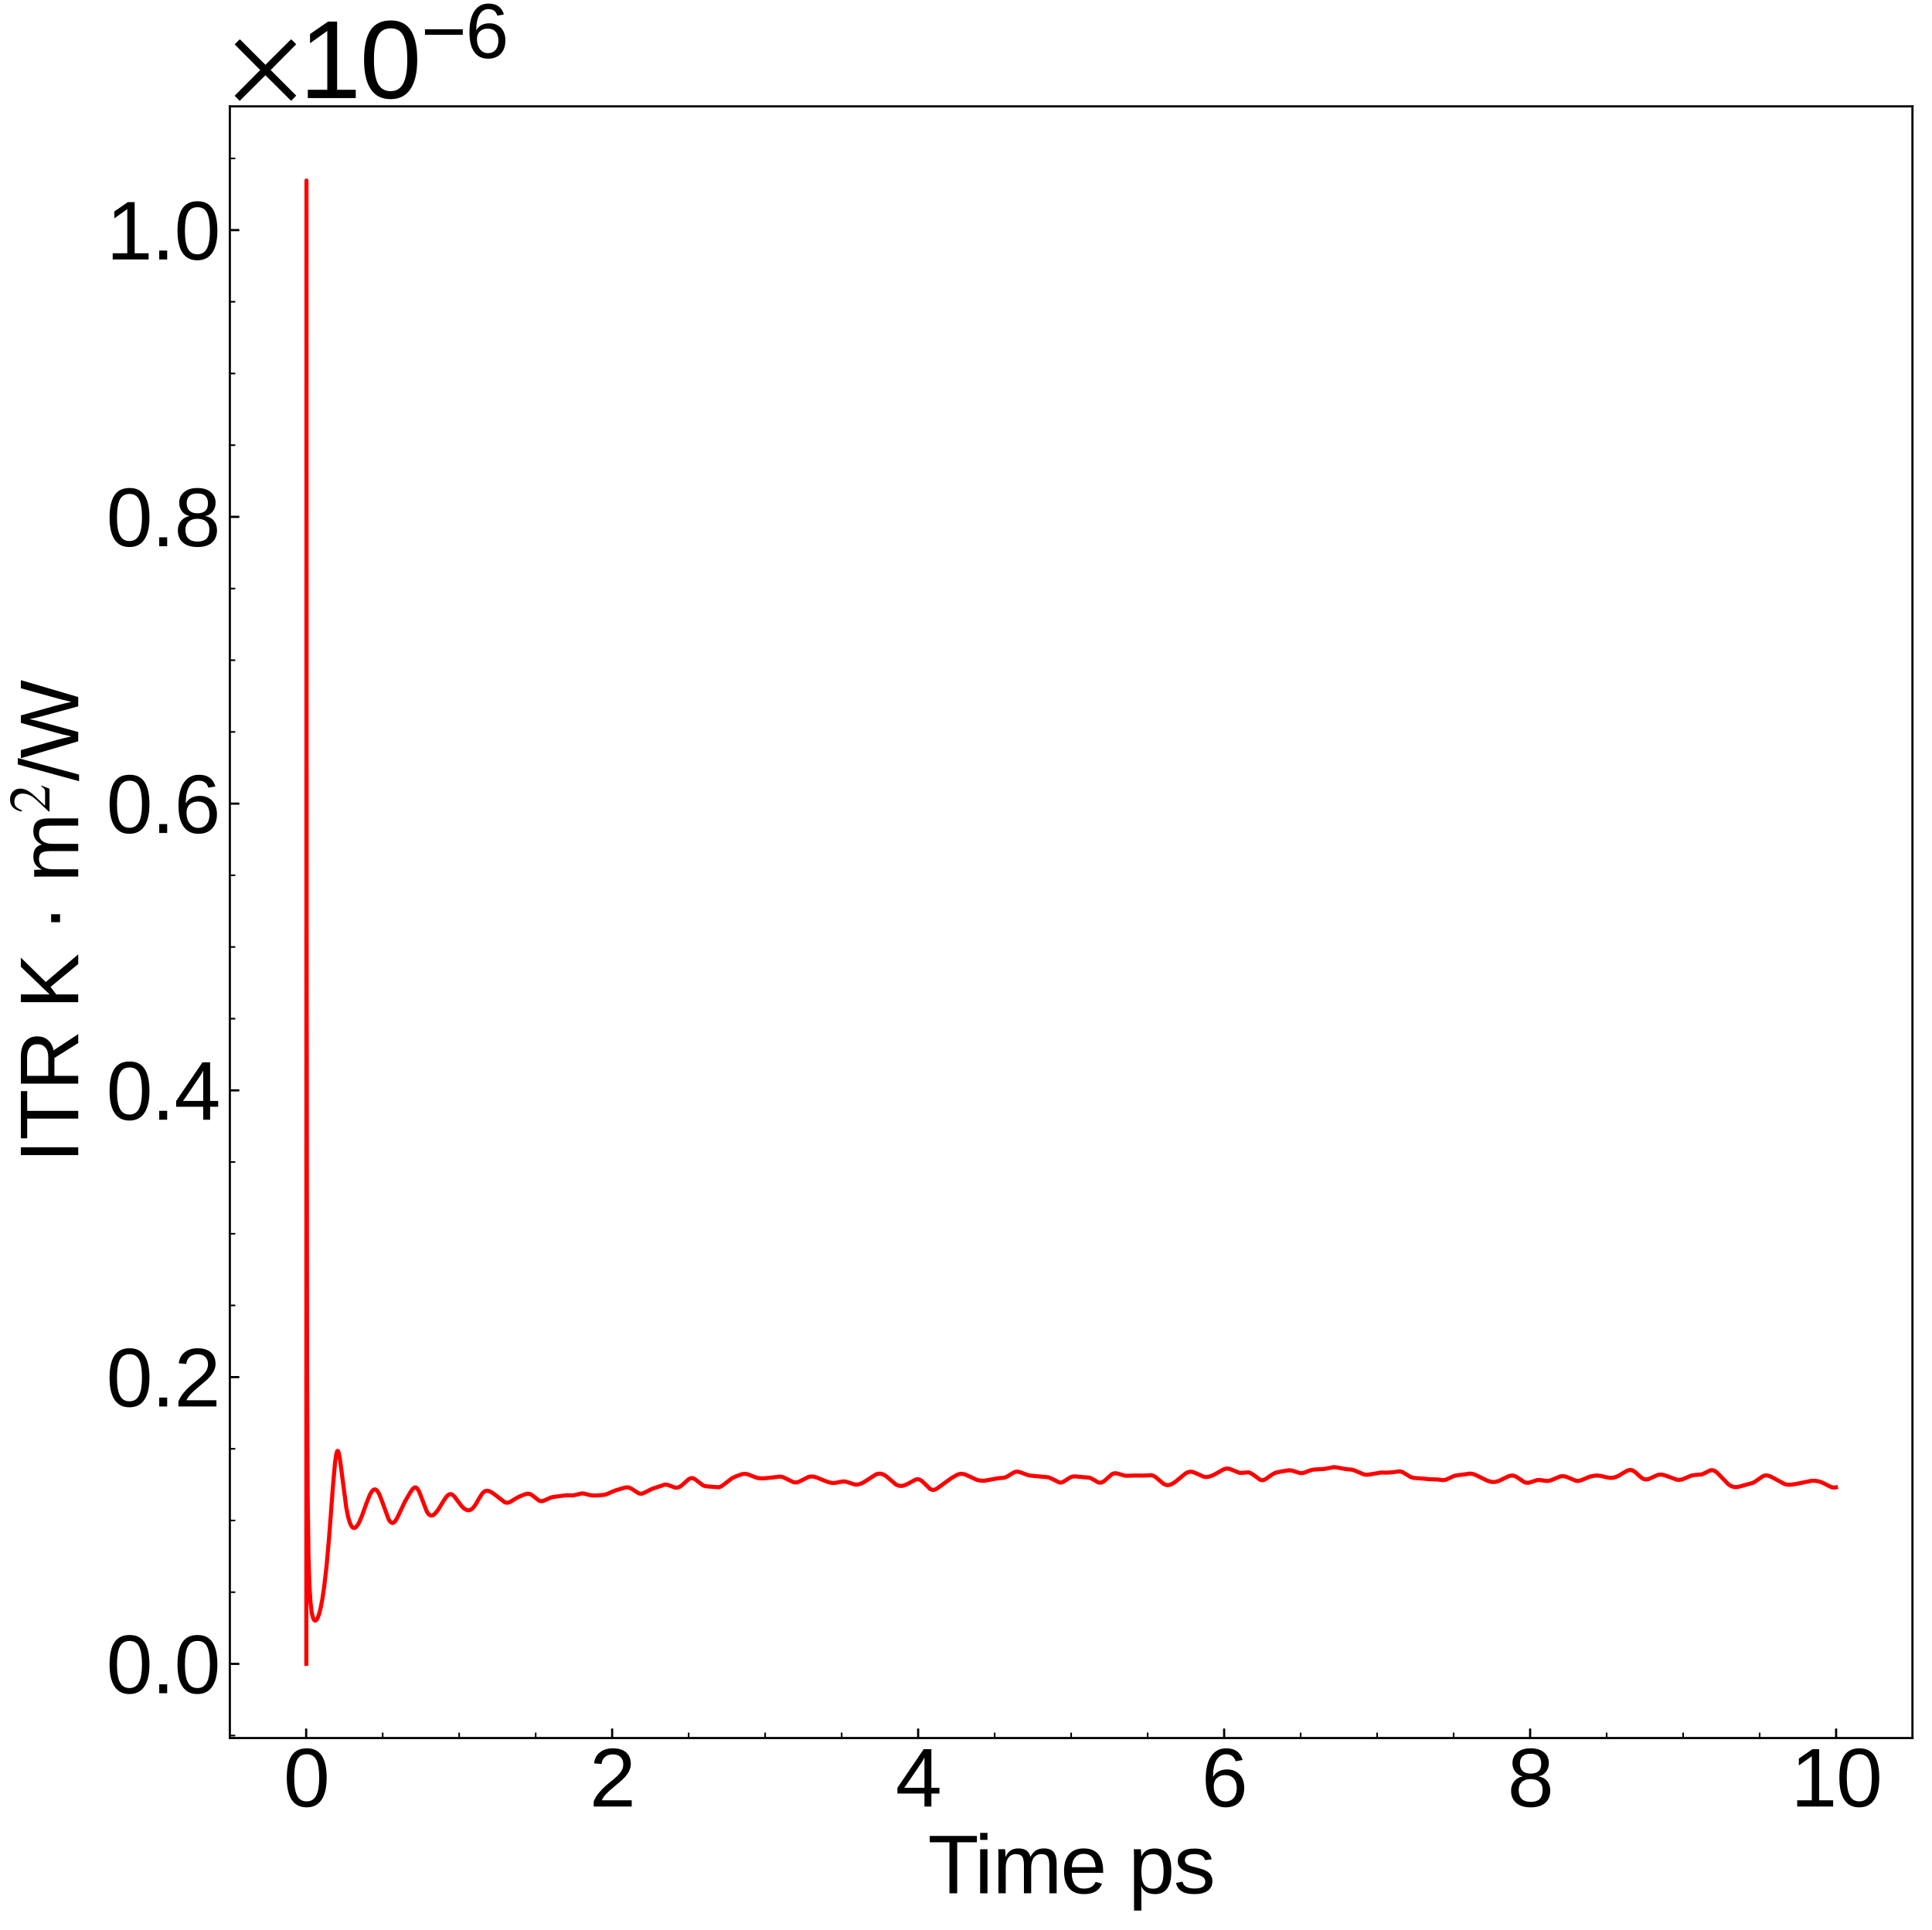 <?xml version="1.0" encoding="utf-8" standalone="no"?>
<!DOCTYPE svg PUBLIC "-//W3C//DTD SVG 1.1//EN"
  "http://www.w3.org/Graphics/SVG/1.1/DTD/svg11.dtd">
<svg xmlns:xlink="http://www.w3.org/1999/xlink" width="711.691pt" height="711.022pt" viewBox="0 0 711.691 711.022" xmlns="http://www.w3.org/2000/svg" version="1.1">
 <defs>
  <style type="text/css">*{stroke-linejoin: round; stroke-linecap: butt}</style>
 </defs>
 <g id="figure_1">
  <g id="patch_1">
   <path d="M 0 711.022 
L 711.691 711.022 
L 711.691 0 
L 0 0 
z
" style="fill: #ffffff"/>
  </g>
  <g id="axes_1">
   <g id="patch_2">
    <path d="M 84.666 640.39 
L 704.491 640.39 
L 704.491 39.188 
L 84.666 39.188 
z
" style="fill: #ffffff"/>
   </g>
   <g id="matplotlib.axis_1">
    <g id="xtick_1">
     <g id="line2d_1">
      <defs>
       <path id="mc624c3e307" d="M 0 0 
L 0 -3.5 
" style="stroke: #000000; stroke-width: 0.8"/>
      </defs>
      <g>
       <use xlink:href="#mc624c3e307" x="112.783" y="640.39" style="stroke: #000000; stroke-width: 0.8"/>
      </g>
     </g>
     <g id="text_1">
      <!-- 0 -->
      <g transform="translate(104.442 665.631) scale(0.3 -0.3)">
       <defs>
        <path id="LiberationSans-30" d="M 3309 2203 
Q 3309 1100 2920 518 
Q 2531 -63 1772 -63 
Q 1013 -63 631 515 
Q 250 1094 250 2203 
Q 250 3338 620 3903 
Q 991 4469 1791 4469 
Q 2569 4469 2939 3897 
Q 3309 3325 3309 2203 
z
M 2738 2203 
Q 2738 3156 2517 3584 
Q 2297 4013 1791 4013 
Q 1272 4013 1045 3591 
Q 819 3169 819 2203 
Q 819 1266 1048 831 
Q 1278 397 1778 397 
Q 2275 397 2506 840 
Q 2738 1284 2738 2203 
z
" transform="scale(0.016)"/>
       </defs>
       <use xlink:href="#LiberationSans-30"/>
      </g>
     </g>
    </g>
    <g id="xtick_2">
     <g id="line2d_2">
      <g>
       <use xlink:href="#mc624c3e307" x="225.501" y="640.39" style="stroke: #000000; stroke-width: 0.8"/>
      </g>
     </g>
     <g id="text_2">
      <!-- 2 -->
      <g transform="translate(217.16 665.631) scale(0.3 -0.3)">
       <defs>
        <path id="LiberationSans-32" d="M 322 0 
L 322 397 
Q 481 763 711 1042 
Q 941 1322 1194 1548 
Q 1447 1775 1695 1969 
Q 1944 2163 2144 2356 
Q 2344 2550 2467 2762 
Q 2591 2975 2591 3244 
Q 2591 3606 2378 3806 
Q 2166 4006 1788 4006 
Q 1428 4006 1195 3811 
Q 963 3616 922 3263 
L 347 3316 
Q 409 3844 795 4156 
Q 1181 4469 1788 4469 
Q 2453 4469 2811 4155 
Q 3169 3841 3169 3263 
Q 3169 3006 3051 2753 
Q 2934 2500 2703 2247 
Q 2472 1994 1819 1463 
Q 1459 1169 1246 933 
Q 1034 697 941 478 
L 3238 478 
L 3238 0 
L 322 0 
z
" transform="scale(0.016)"/>
       </defs>
       <use xlink:href="#LiberationSans-32"/>
      </g>
     </g>
    </g>
    <g id="xtick_3">
     <g id="line2d_3">
      <g>
       <use xlink:href="#mc624c3e307" x="338.219" y="640.39" style="stroke: #000000; stroke-width: 0.8"/>
      </g>
     </g>
     <g id="text_3">
      <!-- 4 -->
      <g transform="translate(329.878 665.631) scale(0.3 -0.3)">
       <defs>
        <path id="LiberationSans-34" d="M 2753 997 
L 2753 0 
L 2222 0 
L 2222 997 
L 147 997 
L 147 1434 
L 2163 4403 
L 2753 4403 
L 2753 1441 
L 3372 1441 
L 3372 997 
L 2753 997 
z
M 2222 3769 
Q 2216 3750 2134 3603 
Q 2053 3456 2013 3397 
L 884 1734 
L 716 1503 
L 666 1441 
L 2222 1441 
L 2222 3769 
z
" transform="scale(0.016)"/>
       </defs>
       <use xlink:href="#LiberationSans-34"/>
      </g>
     </g>
    </g>
    <g id="xtick_4">
     <g id="line2d_4">
      <g>
       <use xlink:href="#mc624c3e307" x="450.937" y="640.39" style="stroke: #000000; stroke-width: 0.8"/>
      </g>
     </g>
     <g id="text_4">
      <!-- 6 -->
      <g transform="translate(442.596 665.631) scale(0.3 -0.3)">
       <defs>
        <path id="LiberationSans-36" d="M 3278 1441 
Q 3278 744 2900 340 
Q 2522 -63 1856 -63 
Q 1113 -63 719 490 
Q 325 1044 325 2100 
Q 325 3244 734 3856 
Q 1144 4469 1900 4469 
Q 2897 4469 3156 3572 
L 2619 3475 
Q 2453 4013 1894 4013 
Q 1413 4013 1148 3564 
Q 884 3116 884 2266 
Q 1038 2550 1316 2698 
Q 1594 2847 1953 2847 
Q 2563 2847 2920 2465 
Q 3278 2084 3278 1441 
z
M 2706 1416 
Q 2706 1894 2472 2153 
Q 2238 2413 1819 2413 
Q 1425 2413 1183 2183 
Q 941 1953 941 1550 
Q 941 1041 1192 716 
Q 1444 391 1838 391 
Q 2244 391 2475 664 
Q 2706 938 2706 1416 
z
" transform="scale(0.016)"/>
       </defs>
       <use xlink:href="#LiberationSans-36"/>
      </g>
     </g>
    </g>
    <g id="xtick_5">
     <g id="line2d_5">
      <g>
       <use xlink:href="#mc624c3e307" x="563.655" y="640.39" style="stroke: #000000; stroke-width: 0.8"/>
      </g>
     </g>
     <g id="text_5">
      <!-- 8 -->
      <g transform="translate(555.314 665.631) scale(0.3 -0.3)">
       <defs>
        <path id="LiberationSans-38" d="M 3281 1228 
Q 3281 619 2893 278 
Q 2506 -63 1781 -63 
Q 1075 -63 676 271 
Q 278 606 278 1222 
Q 278 1653 525 1947 
Q 772 2241 1156 2303 
L 1156 2316 
Q 797 2400 589 2681 
Q 381 2963 381 3341 
Q 381 3844 757 4156 
Q 1134 4469 1769 4469 
Q 2419 4469 2795 4162 
Q 3172 3856 3172 3334 
Q 3172 2956 2962 2675 
Q 2753 2394 2391 2322 
L 2391 2309 
Q 2813 2241 3047 1952 
Q 3281 1663 3281 1228 
z
M 2588 3303 
Q 2588 4050 1769 4050 
Q 1372 4050 1164 3862 
Q 956 3675 956 3303 
Q 956 2925 1170 2726 
Q 1384 2528 1775 2528 
Q 2172 2528 2380 2711 
Q 2588 2894 2588 3303 
z
M 2697 1281 
Q 2697 1691 2453 1898 
Q 2209 2106 1769 2106 
Q 1341 2106 1100 1882 
Q 859 1659 859 1269 
Q 859 359 1788 359 
Q 2247 359 2472 579 
Q 2697 800 2697 1281 
z
" transform="scale(0.016)"/>
       </defs>
       <use xlink:href="#LiberationSans-38"/>
      </g>
     </g>
    </g>
    <g id="xtick_6">
     <g id="line2d_6">
      <g>
       <use xlink:href="#mc624c3e307" x="676.374" y="640.39" style="stroke: #000000; stroke-width: 0.8"/>
      </g>
     </g>
     <g id="text_6">
      <!-- 10 -->
      <g transform="translate(659.691 665.631) scale(0.3 -0.3)">
       <defs>
        <path id="LiberationSans-31" d="M 488 0 
L 488 478 
L 1609 478 
L 1609 3866 
L 616 3156 
L 616 3688 
L 1656 4403 
L 2175 4403 
L 2175 478 
L 3247 478 
L 3247 0 
L 488 0 
z
" transform="scale(0.016)"/>
       </defs>
       <use xlink:href="#LiberationSans-31"/>
       <use xlink:href="#LiberationSans-30" x="55.615"/>
      </g>
     </g>
    </g>
    <g id="xtick_7">
     <g id="line2d_7">
      <defs>
       <path id="m0ac610a639" d="M 0 0 
L 0 -2 
" style="stroke: #000000; stroke-width: 0.6"/>
      </defs>
      <g>
       <use xlink:href="#m0ac610a639" x="140.963" y="640.39" style="stroke: #000000; stroke-width: 0.6"/>
      </g>
     </g>
    </g>
    <g id="xtick_8">
     <g id="line2d_8">
      <g>
       <use xlink:href="#m0ac610a639" x="169.142" y="640.39" style="stroke: #000000; stroke-width: 0.6"/>
      </g>
     </g>
    </g>
    <g id="xtick_9">
     <g id="line2d_9">
      <g>
       <use xlink:href="#m0ac610a639" x="197.322" y="640.39" style="stroke: #000000; stroke-width: 0.6"/>
      </g>
     </g>
    </g>
    <g id="xtick_10">
     <g id="line2d_10">
      <g>
       <use xlink:href="#m0ac610a639" x="253.681" y="640.39" style="stroke: #000000; stroke-width: 0.6"/>
      </g>
     </g>
    </g>
    <g id="xtick_11">
     <g id="line2d_11">
      <g>
       <use xlink:href="#m0ac610a639" x="281.86" y="640.39" style="stroke: #000000; stroke-width: 0.6"/>
      </g>
     </g>
    </g>
    <g id="xtick_12">
     <g id="line2d_12">
      <g>
       <use xlink:href="#m0ac610a639" x="310.04" y="640.39" style="stroke: #000000; stroke-width: 0.6"/>
      </g>
     </g>
    </g>
    <g id="xtick_13">
     <g id="line2d_13">
      <g>
       <use xlink:href="#m0ac610a639" x="366.399" y="640.39" style="stroke: #000000; stroke-width: 0.6"/>
      </g>
     </g>
    </g>
    <g id="xtick_14">
     <g id="line2d_14">
      <g>
       <use xlink:href="#m0ac610a639" x="394.578" y="640.39" style="stroke: #000000; stroke-width: 0.6"/>
      </g>
     </g>
    </g>
    <g id="xtick_15">
     <g id="line2d_15">
      <g>
       <use xlink:href="#m0ac610a639" x="422.758" y="640.39" style="stroke: #000000; stroke-width: 0.6"/>
      </g>
     </g>
    </g>
    <g id="xtick_16">
     <g id="line2d_16">
      <g>
       <use xlink:href="#m0ac610a639" x="479.117" y="640.39" style="stroke: #000000; stroke-width: 0.6"/>
      </g>
     </g>
    </g>
    <g id="xtick_17">
     <g id="line2d_17">
      <g>
       <use xlink:href="#m0ac610a639" x="507.296" y="640.39" style="stroke: #000000; stroke-width: 0.6"/>
      </g>
     </g>
    </g>
    <g id="xtick_18">
     <g id="line2d_18">
      <g>
       <use xlink:href="#m0ac610a639" x="535.476" y="640.39" style="stroke: #000000; stroke-width: 0.6"/>
      </g>
     </g>
    </g>
    <g id="xtick_19">
     <g id="line2d_19">
      <g>
       <use xlink:href="#m0ac610a639" x="591.835" y="640.39" style="stroke: #000000; stroke-width: 0.6"/>
      </g>
     </g>
    </g>
    <g id="xtick_20">
     <g id="line2d_20">
      <g>
       <use xlink:href="#m0ac610a639" x="620.015" y="640.39" style="stroke: #000000; stroke-width: 0.6"/>
      </g>
     </g>
    </g>
    <g id="xtick_21">
     <g id="line2d_21">
      <g>
       <use xlink:href="#m0ac610a639" x="648.194" y="640.39" style="stroke: #000000; stroke-width: 0.6"/>
      </g>
     </g>
    </g>
    <g id="text_7">
     <!-- Time ps -->
     <g transform="translate(341.802 697.597) scale(0.3 -0.3)">
      <defs>
       <path id="LiberationSans-54" d="M 2250 3916 
L 2250 0 
L 1656 0 
L 1656 3916 
L 144 3916 
L 144 4403 
L 3763 4403 
L 3763 3916 
L 2250 3916 
z
" transform="scale(0.016)"/>
       <path id="LiberationSans-69" d="M 428 4100 
L 428 4638 
L 991 4638 
L 991 4100 
L 428 4100 
z
M 428 0 
L 428 3381 
L 991 3381 
L 991 0 
L 428 0 
z
" transform="scale(0.016)"/>
       <path id="LiberationSans-6d" d="M 2400 0 
L 2400 2144 
Q 2400 2634 2265 2821 
Q 2131 3009 1781 3009 
Q 1422 3009 1212 2734 
Q 1003 2459 1003 1959 
L 1003 0 
L 444 0 
L 444 2659 
Q 444 3250 425 3381 
L 956 3381 
Q 959 3366 962 3297 
Q 966 3228 970 3139 
Q 975 3050 981 2803 
L 991 2803 
Q 1172 3163 1406 3303 
Q 1641 3444 1978 3444 
Q 2363 3444 2586 3291 
Q 2809 3138 2897 2803 
L 2906 2803 
Q 3081 3144 3329 3294 
Q 3578 3444 3931 3444 
Q 4444 3444 4676 3166 
Q 4909 2888 4909 2253 
L 4909 0 
L 4353 0 
L 4353 2144 
Q 4353 2634 4218 2821 
Q 4084 3009 3734 3009 
Q 3366 3009 3161 2736 
Q 2956 2463 2956 1959 
L 2956 0 
L 2400 0 
z
" transform="scale(0.016)"/>
       <path id="LiberationSans-65" d="M 863 1572 
Q 863 991 1103 675 
Q 1344 359 1806 359 
Q 2172 359 2392 506 
Q 2613 653 2691 878 
L 3184 738 
Q 2881 -63 1806 -63 
Q 1056 -63 664 384 
Q 272 831 272 1713 
Q 272 2550 664 2997 
Q 1056 3444 1784 3444 
Q 3275 3444 3275 1647 
L 3275 1572 
L 863 1572 
z
M 2694 2003 
Q 2647 2538 2422 2783 
Q 2197 3028 1775 3028 
Q 1366 3028 1127 2754 
Q 888 2481 869 2003 
L 2694 2003 
z
" transform="scale(0.016)"/>
       <path id="LiberationSans-20" transform="scale(0.016)"/>
       <path id="LiberationSans-70" d="M 3291 1706 
Q 3291 -63 2047 -63 
Q 1266 -63 997 525 
L 981 525 
Q 994 500 994 -6 
L 994 -1328 
L 431 -1328 
L 431 2691 
Q 431 3213 413 3381 
L 956 3381 
Q 959 3369 965 3292 
Q 972 3216 980 3056 
Q 988 2897 988 2838 
L 1000 2838 
Q 1150 3150 1397 3295 
Q 1644 3441 2047 3441 
Q 2672 3441 2981 3022 
Q 3291 2603 3291 1706 
z
M 2700 1694 
Q 2700 2400 2509 2703 
Q 2319 3006 1903 3006 
Q 1569 3006 1380 2865 
Q 1191 2725 1092 2426 
Q 994 2128 994 1650 
Q 994 984 1206 668 
Q 1419 353 1897 353 
Q 2316 353 2508 661 
Q 2700 969 2700 1694 
z
" transform="scale(0.016)"/>
       <path id="LiberationSans-73" d="M 2969 934 
Q 2969 456 2608 196 
Q 2247 -63 1597 -63 
Q 966 -63 623 145 
Q 281 353 178 794 
L 675 891 
Q 747 619 972 492 
Q 1197 366 1597 366 
Q 2025 366 2223 497 
Q 2422 628 2422 891 
Q 2422 1091 2284 1216 
Q 2147 1341 1841 1422 
L 1438 1528 
Q 953 1653 748 1773 
Q 544 1894 428 2066 
Q 313 2238 313 2488 
Q 313 2950 642 3192 
Q 972 3434 1603 3434 
Q 2163 3434 2492 3237 
Q 2822 3041 2909 2606 
L 2403 2544 
Q 2356 2769 2151 2889 
Q 1947 3009 1603 3009 
Q 1222 3009 1040 2893 
Q 859 2778 859 2544 
Q 859 2400 934 2306 
Q 1009 2213 1156 2147 
Q 1303 2081 1775 1966 
Q 2222 1853 2419 1758 
Q 2616 1663 2730 1547 
Q 2844 1431 2906 1279 
Q 2969 1128 2969 934 
z
" transform="scale(0.016)"/>
      </defs>
      <use xlink:href="#LiberationSans-54"/>
      <use xlink:href="#LiberationSans-69" x="57.334"/>
      <use xlink:href="#LiberationSans-6d" x="79.551"/>
      <use xlink:href="#LiberationSans-65" x="162.852"/>
      <use xlink:href="#LiberationSans-20" x="218.467"/>
      <use xlink:href="#LiberationSans-70" x="246.25"/>
      <use xlink:href="#LiberationSans-73" x="301.865"/>
     </g>
    </g>
   </g>
   <g id="matplotlib.axis_2">
    <g id="ytick_1">
     <g id="line2d_22">
      <defs>
       <path id="mef75106cda" d="M 0 0 
L 3.5 0 
" style="stroke: #000000; stroke-width: 0.8"/>
      </defs>
      <g>
       <use xlink:href="#mef75106cda" x="84.666" y="613.063" style="stroke: #000000; stroke-width: 0.8"/>
      </g>
     </g>
     <g id="text_8">
      <!-- $\mathdefault{0.0}$ -->
      <g transform="translate(39.166 623.933) scale(0.3 -0.3)">
       <defs>
        <path id="LiberationSans-2e" d="M 584 0 
L 584 684 
L 1194 684 
L 1194 0 
L 584 0 
z
" transform="scale(0.016)"/>
       </defs>
       <use xlink:href="#LiberationSans-30" transform="translate(0 0.172)"/>
       <use xlink:href="#LiberationSans-2e" transform="translate(55.615 0.172)"/>
       <use xlink:href="#LiberationSans-30" transform="translate(83.398 0.172)"/>
      </g>
     </g>
    </g>
    <g id="ytick_2">
     <g id="line2d_23">
      <g>
       <use xlink:href="#mef75106cda" x="84.666" y="507.407" style="stroke: #000000; stroke-width: 0.8"/>
      </g>
     </g>
     <g id="text_9">
      <!-- $\mathdefault{0.2}$ -->
      <g transform="translate(39.166 518.278) scale(0.3 -0.3)">
       <use xlink:href="#LiberationSans-30" transform="translate(0 0.172)"/>
       <use xlink:href="#LiberationSans-2e" transform="translate(55.615 0.172)"/>
       <use xlink:href="#LiberationSans-32" transform="translate(83.398 0.172)"/>
      </g>
     </g>
    </g>
    <g id="ytick_3">
     <g id="line2d_24">
      <g>
       <use xlink:href="#mef75106cda" x="84.666" y="401.752" style="stroke: #000000; stroke-width: 0.8"/>
      </g>
     </g>
     <g id="text_10">
      <!-- $\mathdefault{0.4}$ -->
      <g transform="translate(39.166 412.622) scale(0.3 -0.3)">
       <use xlink:href="#LiberationSans-30" transform="translate(0 0.172)"/>
       <use xlink:href="#LiberationSans-2e" transform="translate(55.615 0.172)"/>
       <use xlink:href="#LiberationSans-34" transform="translate(83.398 0.172)"/>
      </g>
     </g>
    </g>
    <g id="ytick_4">
     <g id="line2d_25">
      <g>
       <use xlink:href="#mef75106cda" x="84.666" y="296.096" style="stroke: #000000; stroke-width: 0.8"/>
      </g>
     </g>
     <g id="text_11">
      <!-- $\mathdefault{0.6}$ -->
      <g transform="translate(39.166 306.966) scale(0.3 -0.3)">
       <use xlink:href="#LiberationSans-30" transform="translate(0 0.172)"/>
       <use xlink:href="#LiberationSans-2e" transform="translate(55.615 0.172)"/>
       <use xlink:href="#LiberationSans-36" transform="translate(83.398 0.172)"/>
      </g>
     </g>
    </g>
    <g id="ytick_5">
     <g id="line2d_26">
      <g>
       <use xlink:href="#mef75106cda" x="84.666" y="190.44" style="stroke: #000000; stroke-width: 0.8"/>
      </g>
     </g>
     <g id="text_12">
      <!-- $\mathdefault{0.8}$ -->
      <g transform="translate(39.166 201.311) scale(0.3 -0.3)">
       <use xlink:href="#LiberationSans-30" transform="translate(0 0.172)"/>
       <use xlink:href="#LiberationSans-2e" transform="translate(55.615 0.172)"/>
       <use xlink:href="#LiberationSans-38" transform="translate(83.398 0.172)"/>
      </g>
     </g>
    </g>
    <g id="ytick_6">
     <g id="line2d_27">
      <g>
       <use xlink:href="#mef75106cda" x="84.666" y="84.785" style="stroke: #000000; stroke-width: 0.8"/>
      </g>
     </g>
     <g id="text_13">
      <!-- $\mathdefault{1.0}$ -->
      <g transform="translate(39.166 95.655) scale(0.3 -0.3)">
       <use xlink:href="#LiberationSans-31" transform="translate(0 0.172)"/>
       <use xlink:href="#LiberationSans-2e" transform="translate(55.615 0.172)"/>
       <use xlink:href="#LiberationSans-30" transform="translate(83.398 0.172)"/>
      </g>
     </g>
    </g>
    <g id="ytick_7">
     <g id="line2d_28">
      <defs>
       <path id="m0a69c38115" d="M 0 0 
L 2 0 
" style="stroke: #000000; stroke-width: 0.6"/>
      </defs>
      <g>
       <use xlink:href="#m0a69c38115" x="84.666" y="639.477" style="stroke: #000000; stroke-width: 0.6"/>
      </g>
     </g>
    </g>
    <g id="ytick_8">
     <g id="line2d_29">
      <g>
       <use xlink:href="#m0a69c38115" x="84.666" y="586.649" style="stroke: #000000; stroke-width: 0.6"/>
      </g>
     </g>
    </g>
    <g id="ytick_9">
     <g id="line2d_30">
      <g>
       <use xlink:href="#m0a69c38115" x="84.666" y="560.235" style="stroke: #000000; stroke-width: 0.6"/>
      </g>
     </g>
    </g>
    <g id="ytick_10">
     <g id="line2d_31">
      <g>
       <use xlink:href="#m0a69c38115" x="84.666" y="533.821" style="stroke: #000000; stroke-width: 0.6"/>
      </g>
     </g>
    </g>
    <g id="ytick_11">
     <g id="line2d_32">
      <g>
       <use xlink:href="#m0a69c38115" x="84.666" y="480.993" style="stroke: #000000; stroke-width: 0.6"/>
      </g>
     </g>
    </g>
    <g id="ytick_12">
     <g id="line2d_33">
      <g>
       <use xlink:href="#m0a69c38115" x="84.666" y="454.58" style="stroke: #000000; stroke-width: 0.6"/>
      </g>
     </g>
    </g>
    <g id="ytick_13">
     <g id="line2d_34">
      <g>
       <use xlink:href="#m0a69c38115" x="84.666" y="428.166" style="stroke: #000000; stroke-width: 0.6"/>
      </g>
     </g>
    </g>
    <g id="ytick_14">
     <g id="line2d_35">
      <g>
       <use xlink:href="#m0a69c38115" x="84.666" y="375.338" style="stroke: #000000; stroke-width: 0.6"/>
      </g>
     </g>
    </g>
    <g id="ytick_15">
     <g id="line2d_36">
      <g>
       <use xlink:href="#m0a69c38115" x="84.666" y="348.924" style="stroke: #000000; stroke-width: 0.6"/>
      </g>
     </g>
    </g>
    <g id="ytick_16">
     <g id="line2d_37">
      <g>
       <use xlink:href="#m0a69c38115" x="84.666" y="322.51" style="stroke: #000000; stroke-width: 0.6"/>
      </g>
     </g>
    </g>
    <g id="ytick_17">
     <g id="line2d_38">
      <g>
       <use xlink:href="#m0a69c38115" x="84.666" y="269.682" style="stroke: #000000; stroke-width: 0.6"/>
      </g>
     </g>
    </g>
    <g id="ytick_18">
     <g id="line2d_39">
      <g>
       <use xlink:href="#m0a69c38115" x="84.666" y="243.268" style="stroke: #000000; stroke-width: 0.6"/>
      </g>
     </g>
    </g>
    <g id="ytick_19">
     <g id="line2d_40">
      <g>
       <use xlink:href="#m0a69c38115" x="84.666" y="216.854" style="stroke: #000000; stroke-width: 0.6"/>
      </g>
     </g>
    </g>
    <g id="ytick_20">
     <g id="line2d_41">
      <g>
       <use xlink:href="#m0a69c38115" x="84.666" y="164.026" style="stroke: #000000; stroke-width: 0.6"/>
      </g>
     </g>
    </g>
    <g id="ytick_21">
     <g id="line2d_42">
      <g>
       <use xlink:href="#m0a69c38115" x="84.666" y="137.613" style="stroke: #000000; stroke-width: 0.6"/>
      </g>
     </g>
    </g>
    <g id="ytick_22">
     <g id="line2d_43">
      <g>
       <use xlink:href="#m0a69c38115" x="84.666" y="111.199" style="stroke: #000000; stroke-width: 0.6"/>
      </g>
     </g>
    </g>
    <g id="ytick_23">
     <g id="line2d_44">
      <g>
       <use xlink:href="#m0a69c38115" x="84.666" y="58.371" style="stroke: #000000; stroke-width: 0.6"/>
      </g>
     </g>
    </g>
    <g id="text_14">
     <!-- ITR K · m$^2$/W -->
     <g transform="translate(28.941 428.439) rotate(-90) scale(0.3 -0.3)">
      <defs>
       <path id="LiberationSans-49" d="M 591 0 
L 591 4403 
L 1188 4403 
L 1188 0 
L 591 0 
z
" transform="scale(0.016)"/>
       <path id="LiberationSans-52" d="M 3638 0 
L 2494 1828 
L 1122 1828 
L 1122 0 
L 525 0 
L 525 4403 
L 2597 4403 
Q 3341 4403 3745 4070 
Q 4150 3738 4150 3144 
Q 4150 2653 3864 2318 
Q 3578 1984 3075 1897 
L 4325 0 
L 3638 0 
z
M 3550 3138 
Q 3550 3522 3289 3723 
Q 3028 3925 2538 3925 
L 1122 3925 
L 1122 2300 
L 2563 2300 
Q 3034 2300 3292 2520 
Q 3550 2741 3550 3138 
z
" transform="scale(0.016)"/>
       <path id="LiberationSans-4b" d="M 3456 0 
L 1697 2125 
L 1122 1688 
L 1122 0 
L 525 0 
L 525 4403 
L 1122 4403 
L 1122 2197 
L 3244 4403 
L 3947 4403 
L 2072 2491 
L 4197 0 
L 3456 0 
z
" transform="scale(0.016)"/>
       <path id="LiberationSans-b7" d="M 760 1394 
L 760 2081 
L 1370 2081 
L 1370 1394 
L 760 1394 
z
" transform="scale(0.016)"/>
       <path id="STIXGeneral-Regular-32" d="M 3034 877 
L 2688 0 
L 186 0 
L 186 77 
L 1325 1286 
Q 1773 1754 1965 2144 
Q 2157 2534 2157 2950 
Q 2157 3379 1920 3616 
Q 1683 3853 1267 3853 
Q 922 3853 720 3673 
Q 518 3494 326 3021 
L 192 3053 
Q 301 3648 630 3987 
Q 960 4326 1523 4326 
Q 2054 4326 2380 4006 
Q 2707 3686 2707 3200 
Q 2707 2477 1888 1613 
L 832 486 
L 2330 486 
Q 2541 486 2665 569 
Q 2790 653 2944 915 
L 3034 877 
z
" transform="scale(0.016)"/>
       <path id="LiberationSans-2f" d="M 0 -63 
L 1284 4638 
L 1778 4638 
L 506 -63 
L 0 -63 
z
" transform="scale(0.016)"/>
       <path id="LiberationSans-57" d="M 4722 0 
L 4009 0 
L 3247 2797 
Q 3172 3059 3028 3738 
Q 2947 3375 2890 3131 
Q 2834 2888 2038 0 
L 1325 0 
L 28 4403 
L 650 4403 
L 1441 1606 
Q 1581 1081 1700 525 
Q 1775 869 1873 1275 
Q 1972 1681 2741 4403 
L 3313 4403 
L 4078 1663 
Q 4253 991 4353 525 
L 4381 634 
Q 4466 994 4519 1220 
Q 4572 1447 5397 4403 
L 6019 4403 
L 4722 0 
z
" transform="scale(0.016)"/>
      </defs>
      <use xlink:href="#LiberationSans-49" transform="translate(0 0.409)"/>
      <use xlink:href="#LiberationSans-54" transform="translate(27.783 0.409)"/>
      <use xlink:href="#LiberationSans-52" transform="translate(88.867 0.409)"/>
      <use xlink:href="#LiberationSans-20" transform="translate(161.084 0.409)"/>
      <use xlink:href="#LiberationSans-4b" transform="translate(188.867 0.409)"/>
      <use xlink:href="#LiberationSans-20" transform="translate(255.566 0.409)"/>
      <use xlink:href="#LiberationSans-b7" transform="translate(283.35 0.409)"/>
      <use xlink:href="#LiberationSans-20" transform="translate(316.65 0.409)"/>
      <use xlink:href="#LiberationSans-6d" transform="translate(344.434 0.409)"/>
      <use xlink:href="#STIXGeneral-Regular-32" transform="translate(429.278 35.684) scale(0.7)"/>
      <use xlink:href="#LiberationSans-2f" transform="translate(468.687 0.409)"/>
      <use xlink:href="#LiberationSans-57" transform="translate(496.47 0.409)"/>
     </g>
    </g>
    <g id="text_15">
     <!-- $\times\mathdefault{10^{−6}}\mathdefault{}$ -->
     <g transform="translate(84.666 36.188) scale(0.4 -0.4)">
      <defs>
       <path id="STIXGeneral-Regular-d7" d="M 3821 141 
L 3526 -160 
L 2048 1312 
L 570 -160 
L 275 134 
L 1747 1613 
L 275 3091 
L 576 3386 
L 2048 1914 
L 3526 3386 
L 3821 3098 
L 2349 1613 
L 3821 141 
z
" transform="scale(0.016)"/>
       <path id="LiberationSans-2212" d="M 316 1900 
L 316 2356 
L 3425 2356 
L 3425 1900 
L 316 1900 
z
" transform="scale(0.016)"/>
      </defs>
      <use xlink:href="#STIXGeneral-Regular-d7" transform="translate(0 0.141)"/>
      <use xlink:href="#LiberationSans-31" transform="translate(64 0.141)"/>
      <use xlink:href="#LiberationSans-30" transform="translate(119.615 0.141)"/>
      <use xlink:href="#LiberationSans-2212" transform="translate(176.155 37.12) scale(0.7)"/>
      <use xlink:href="#LiberationSans-36" transform="translate(217.034 37.12) scale(0.7)"/>
     </g>
    </g>
   </g>
   <g id="line2d_45">
    <path d="M 112.84 613.063 
L 112.896 66.515 
L 112.952 339.655 
L 113.121 503.324 
L 113.347 551.537 
L 113.629 572.763 
L 113.967 583.904 
L 114.361 590.288 
L 114.812 594.05 
L 115.263 595.996 
L 115.657 596.839 
L 115.996 597.116 
L 116.277 597.097 
L 116.616 596.814 
L 117.01 596.155 
L 117.517 594.814 
L 118.081 592.674 
L 118.757 589.162 
L 119.49 584.118 
L 120.279 577.136 
L 121.181 567.099 
L 122.646 547.602 
L 123.435 538.741 
L 123.886 535.686 
L 124.224 534.667 
L 124.393 534.579 
L 124.562 534.761 
L 124.788 535.393 
L 125.126 537.05 
L 125.689 541.109 
L 127.549 555.411 
L 128.282 559.065 
L 128.902 561.137 
L 129.465 562.307 
L 129.916 562.819 
L 130.311 562.995 
L 130.705 562.947 
L 131.156 562.649 
L 131.72 561.961 
L 132.396 560.747 
L 133.298 558.624 
L 134.989 553.903 
L 136.172 550.931 
L 136.905 549.617 
L 137.468 548.995 
L 137.919 548.779 
L 138.314 548.807 
L 138.708 549.044 
L 139.216 549.651 
L 139.835 550.82 
L 140.625 552.852 
L 143.161 559.808 
L 143.781 560.726 
L 144.288 561.096 
L 144.682 561.139 
L 145.077 560.973 
L 145.584 560.476 
L 146.204 559.508 
L 147.162 557.52 
L 149.191 553.236 
L 151.051 550.007 
L 152.065 548.574 
L 152.629 548.117 
L 153.024 548.033 
L 153.418 548.185 
L 153.813 548.588 
L 154.32 549.46 
L 154.996 551.113 
L 157.194 556.864 
L 157.814 557.8 
L 158.378 558.278 
L 158.885 558.419 
L 159.392 558.319 
L 159.956 557.969 
L 160.688 557.223 
L 161.646 555.901 
L 163.45 552.929 
L 164.521 551.38 
L 165.197 550.745 
L 165.761 550.511 
L 166.268 550.554 
L 166.775 550.829 
L 167.395 551.428 
L 168.41 552.777 
L 170.1 555.007 
L 171.058 555.887 
L 171.847 556.326 
L 172.524 556.465 
L 173.144 556.371 
L 173.764 556.039 
L 174.44 555.392 
L 175.229 554.293 
L 176.694 551.745 
L 177.652 550.303 
L 178.329 549.633 
L 178.949 549.32 
L 179.569 549.269 
L 180.301 549.463 
L 181.259 549.971 
L 182.612 550.944 
L 185.994 553.559 
L 186.67 553.701 
L 187.346 553.623 
L 188.135 553.293 
L 189.544 552.397 
L 191.066 551.532 
L 193.151 550.655 
L 194.222 550.381 
L 194.955 550.413 
L 195.631 550.668 
L 196.42 551.224 
L 198.618 552.95 
L 199.294 553.123 
L 199.971 553.058 
L 200.816 552.728 
L 203.07 551.72 
L 204.479 551.46 
L 208.932 550.913 
L 211.017 551.009 
L 212.088 550.782 
L 214.229 550.258 
L 215.131 550.322 
L 216.484 550.68 
L 217.949 550.99 
L 219.358 551.024 
L 222.401 550.822 
L 223.585 550.499 
L 225.219 549.772 
L 227.023 549.051 
L 230.404 548.06 
L 231.306 548.032 
L 232.095 548.247 
L 232.941 548.726 
L 235.364 550.278 
L 236.097 550.383 
L 236.829 550.245 
L 237.731 549.826 
L 240.155 548.585 
L 244.945 547.003 
L 245.734 547.057 
L 246.636 547.354 
L 248.721 548.144 
L 249.454 548.149 
L 250.186 547.928 
L 250.976 547.447 
L 252.046 546.494 
L 253.737 544.977 
L 254.413 544.661 
L 255.033 544.618 
L 255.653 544.819 
L 256.386 545.311 
L 259.035 547.331 
L 259.937 547.594 
L 261.515 547.753 
L 264.84 547.994 
L 265.629 547.68 
L 266.531 547.063 
L 269.743 544.602 
L 271.434 543.841 
L 273.406 543.149 
L 274.365 543.044 
L 275.266 543.169 
L 276.393 543.575 
L 278.761 544.496 
L 280 544.686 
L 281.578 544.679 
L 284.058 544.44 
L 287.327 544.049 
L 288.285 544.235 
L 289.3 544.666 
L 292.343 546.153 
L 293.188 546.216 
L 294.034 546.049 
L 295.048 545.6 
L 297.923 544.152 
L 298.881 544.016 
L 299.839 544.109 
L 301.022 544.458 
L 303.559 545.521 
L 305.531 546.219 
L 306.715 546.416 
L 307.785 546.367 
L 309.307 546.034 
L 310.603 545.836 
L 311.561 545.918 
L 312.689 546.261 
L 314.774 546.946 
L 315.732 546.998 
L 316.69 546.819 
L 317.761 546.38 
L 319.114 545.56 
L 322.721 543.218 
L 323.622 542.987 
L 324.468 543.002 
L 325.313 543.252 
L 326.215 543.76 
L 327.342 544.675 
L 329.991 546.941 
L 330.893 547.355 
L 331.738 547.501 
L 332.64 547.42 
L 333.654 547.096 
L 334.951 546.427 
L 337.318 545.144 
L 338.05 545.026 
L 338.727 545.152 
L 339.403 545.524 
L 340.248 546.282 
L 342.672 548.658 
L 343.348 548.934 
L 343.968 548.958 
L 344.644 548.75 
L 345.49 548.225 
L 350.393 544.67 
L 352.647 543.359 
L 353.605 543.067 
L 354.451 543.034 
L 355.352 543.224 
L 356.536 543.726 
L 359.918 545.298 
L 361.157 545.558 
L 362.397 545.582 
L 363.806 545.372 
L 367.526 544.683 
L 370.006 544.455 
L 370.964 544.069 
L 372.147 543.32 
L 373.556 542.466 
L 374.345 542.242 
L 375.078 542.261 
L 375.98 542.53 
L 378.911 543.611 
L 380.489 543.788 
L 386.237 544.326 
L 387.252 544.75 
L 390.295 546.264 
L 390.971 546.233 
L 391.704 545.971 
L 392.662 545.37 
L 394.353 544.285 
L 395.198 544.026 
L 396.1 543.995 
L 401.511 544.491 
L 402.525 545.029 
L 404.554 546.198 
L 405.287 546.313 
L 405.907 546.194 
L 406.583 545.834 
L 407.428 545.117 
L 409.57 543.179 
L 410.303 542.873 
L 411.035 542.823 
L 411.881 543.007 
L 414.473 543.734 
L 415.713 543.735 
L 418.587 543.661 
L 421.18 543.692 
L 424.223 543.552 
L 425.012 543.821 
L 425.858 544.351 
L 427.041 545.398 
L 428.507 546.645 
L 429.352 547.074 
L 430.085 547.207 
L 430.874 547.111 
L 431.775 546.749 
L 432.903 546.031 
L 434.481 544.735 
L 436.735 542.887 
L 437.693 542.41 
L 438.482 542.259 
L 439.271 542.337 
L 440.173 542.661 
L 443.667 544.195 
L 444.625 544.216 
L 445.696 544.001 
L 446.992 543.492 
L 448.627 542.588 
L 450.881 541.324 
L 451.783 541.1 
L 452.572 541.138 
L 453.417 541.407 
L 456.63 542.694 
L 457.588 542.675 
L 459.899 542.508 
L 460.688 542.766 
L 461.533 543.299 
L 464.295 545.287 
L 464.971 545.386 
L 465.647 545.253 
L 466.436 544.85 
L 467.845 543.808 
L 469.141 542.973 
L 470.212 542.552 
L 471.847 542.197 
L 474.89 541.724 
L 475.904 541.839 
L 477.144 542.231 
L 478.779 542.735 
L 479.681 542.769 
L 480.582 542.578 
L 482.104 541.965 
L 483.4 541.55 
L 484.527 541.431 
L 487.627 541.266 
L 491.403 540.562 
L 492.643 540.734 
L 495.799 541.302 
L 498.223 541.551 
L 499.35 541.958 
L 502.562 543.305 
L 503.577 543.376 
L 504.817 543.223 
L 508.649 542.589 
L 511.073 542.597 
L 512.651 542.486 
L 515.75 542.123 
L 516.596 542.389 
L 517.61 542.977 
L 519.639 544.225 
L 520.597 544.516 
L 521.781 544.622 
L 524.204 544.797 
L 526.515 545.017 
L 529.671 545.136 
L 531.644 545.372 
L 532.545 545.214 
L 533.56 544.784 
L 535.758 543.767 
L 536.885 543.573 
L 539.703 543.219 
L 541.394 542.959 
L 542.352 543.046 
L 543.366 543.366 
L 544.944 544.136 
L 547.931 545.59 
L 549.228 545.981 
L 550.242 546.067 
L 551.257 545.93 
L 552.384 545.548 
L 554.074 544.705 
L 555.878 543.86 
L 556.78 543.671 
L 557.569 543.727 
L 558.358 544.015 
L 559.316 544.62 
L 561.514 546.108 
L 562.303 546.334 
L 563.092 546.324 
L 564.05 546.056 
L 566.304 545.324 
L 567.262 545.313 
L 568.841 545.576 
L 570.024 545.667 
L 570.982 545.519 
L 572.109 545.096 
L 574.758 543.992 
L 575.716 543.899 
L 576.674 544.041 
L 577.745 544.435 
L 580.563 545.612 
L 581.409 545.652 
L 582.31 545.461 
L 583.607 544.916 
L 585.579 544.104 
L 587.045 543.767 
L 588.453 543.668 
L 589.693 543.801 
L 591.61 544.284 
L 593.019 544.526 
L 594.089 544.493 
L 595.16 544.239 
L 596.287 543.742 
L 597.865 542.77 
L 599.443 541.866 
L 600.289 541.635 
L 600.965 541.665 
L 601.641 541.911 
L 602.431 542.451 
L 603.783 543.719 
L 604.91 544.646 
L 605.699 545.019 
L 606.432 545.117 
L 607.221 544.98 
L 608.236 544.552 
L 610.603 543.465 
L 611.561 543.308 
L 612.519 543.385 
L 613.646 543.724 
L 617.76 545.224 
L 618.775 545.256 
L 619.733 545.072 
L 620.916 544.596 
L 623.058 543.679 
L 624.129 543.508 
L 626.947 543.233 
L 627.961 542.775 
L 630.046 541.745 
L 630.779 541.683 
L 631.455 541.866 
L 632.188 542.323 
L 633.09 543.179 
L 636.697 546.92 
L 637.768 547.576 
L 638.669 547.883 
L 639.571 547.951 
L 640.586 547.786 
L 645.827 546.333 
L 646.898 545.654 
L 649.49 543.852 
L 650.279 543.637 
L 651.068 543.656 
L 651.97 543.915 
L 653.21 544.532 
L 657.381 546.801 
L 658.451 547.036 
L 659.579 547.059 
L 661.269 546.84 
L 664.425 546.2 
L 667.187 545.621 
L 668.54 545.6 
L 669.892 545.808 
L 671.189 546.236 
L 672.654 546.973 
L 674.57 547.931 
L 675.472 548.114 
L 676.261 548.045 
L 676.317 548.032 
L 676.317 548.032 
" clip-path="url(#pd0a3dc0c08)" style="fill: none; stroke: #ff0000; stroke-width: 1.5; stroke-linecap: square"/>
   </g>
   <g id="patch_3">
    <path d="M 84.666 640.39 
L 84.666 39.188 
" style="fill: none; stroke: #000000; stroke-width: 0.8; stroke-linejoin: miter; stroke-linecap: square"/>
   </g>
   <g id="patch_4">
    <path d="M 704.491 640.39 
L 704.491 39.188 
" style="fill: none; stroke: #000000; stroke-width: 0.8; stroke-linejoin: miter; stroke-linecap: square"/>
   </g>
   <g id="patch_5">
    <path d="M 84.666 640.39 
L 704.491 640.39 
" style="fill: none; stroke: #000000; stroke-width: 0.8; stroke-linejoin: miter; stroke-linecap: square"/>
   </g>
   <g id="patch_6">
    <path d="M 84.666 39.188 
L 704.491 39.188 
" style="fill: none; stroke: #000000; stroke-width: 0.8; stroke-linejoin: miter; stroke-linecap: square"/>
   </g>
  </g>
 </g>
 <defs>
  <clipPath id="pd0a3dc0c08">
   <rect x="84.666" y="39.188" width="619.825" height="601.203"/>
  </clipPath>
 </defs>
</svg>
